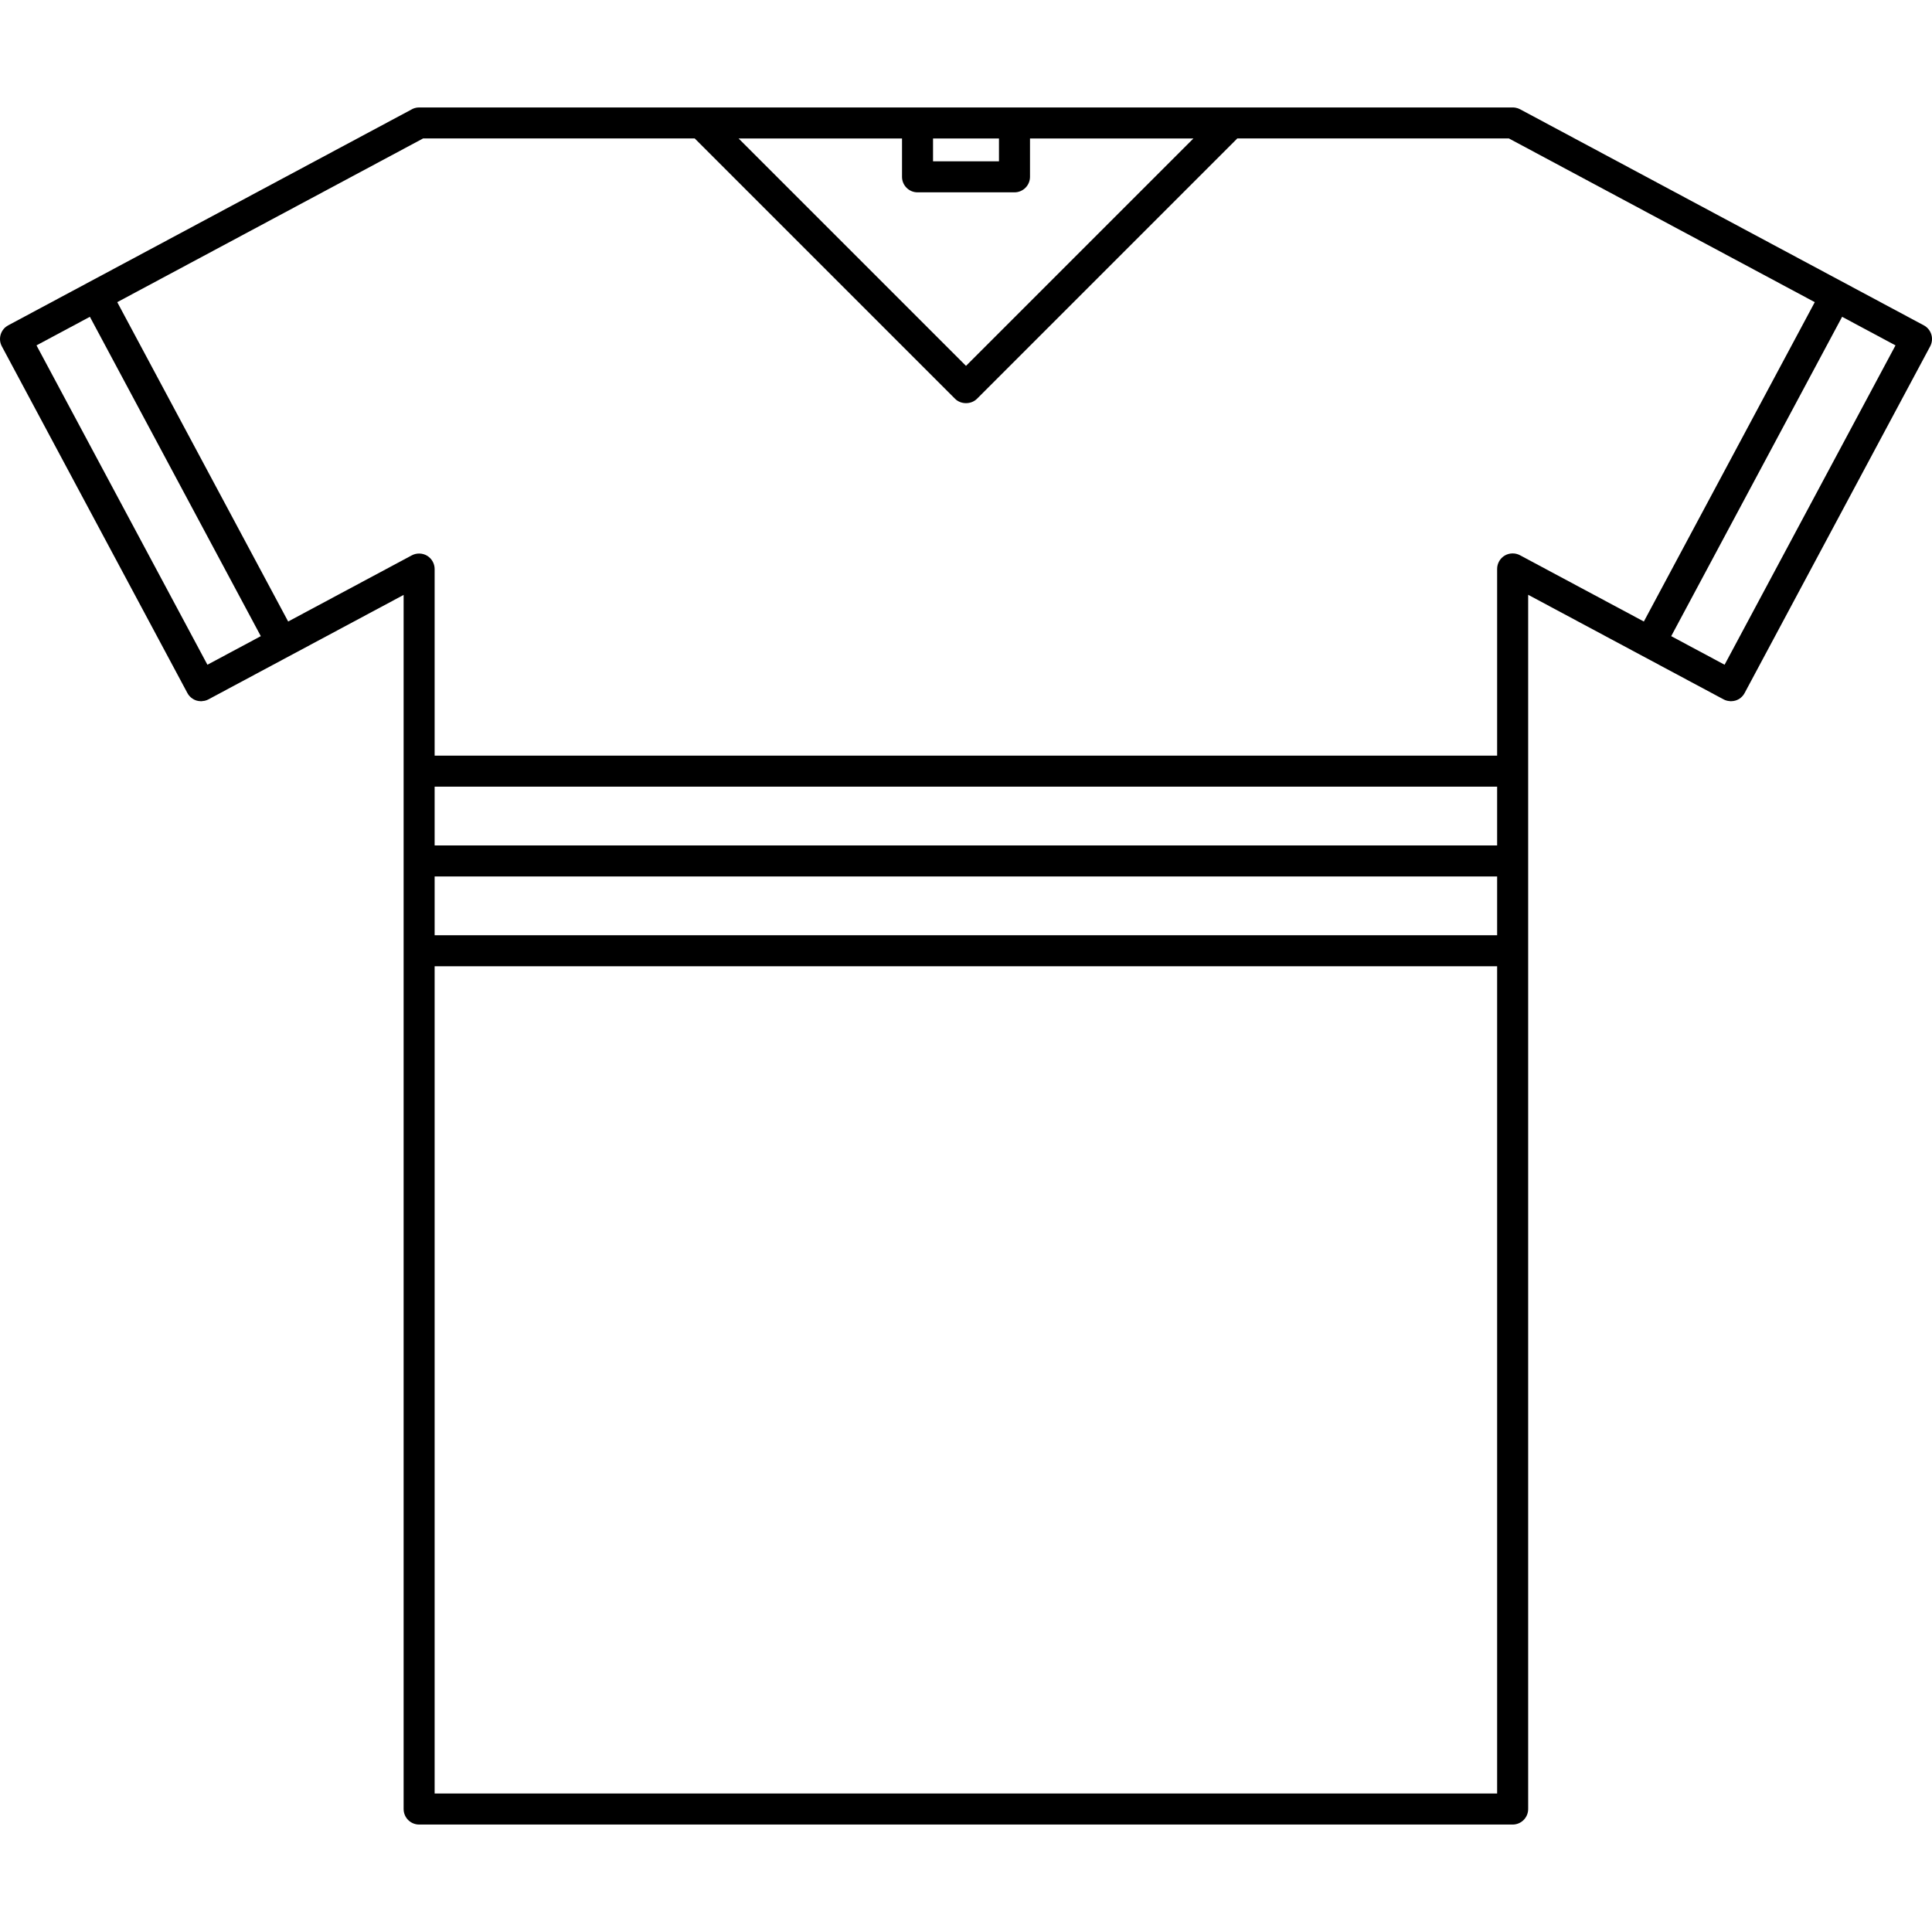 <?xml version="1.0" encoding="iso-8859-1"?>
<!-- Generator: Adobe Illustrator 16.0.0, SVG Export Plug-In . SVG Version: 6.00 Build 0)  -->
<!DOCTYPE svg PUBLIC "-//W3C//DTD SVG 1.1//EN" "http://www.w3.org/Graphics/SVG/1.1/DTD/svg11.dtd">
<svg version="1.1" id="Capa_1" xmlns="http://www.w3.org/2000/svg" xmlns:xlink="http://www.w3.org/1999/xlink" x="0px" y="0px"
	 width="472.776px" height="472.777px" viewBox="0 0 472.776 472.777" style="enable-background:new 0 0 472.776 472.777;"
	 xml:space="preserve">
<g>
	<path d="M472.616,81.858c-0.297-0.97-0.948-1.767-1.842-2.244l-98.788-52.87c-0.347-0.187-0.721-0.316-1.097-0.381
		c-0.229-0.046-0.475-0.069-0.73-0.069H102.564c-0.715,0-1.411,0.201-1.982,0.562L2.006,79.615
		c-0.894,0.479-1.548,1.276-1.841,2.246c-0.294,0.971-0.192,1.997,0.287,2.891l45.405,84.843c0.473,0.882,1.292,1.553,2.247,1.842
		c0.292,0.088,0.602,0.135,0.941,0.144l0.158,0.019c0.054,0,0.109-0.007,0.147-0.017c0.197-0.008,0.392-0.033,0.664-0.086
		c0.064-0.012,0.128-0.023,0.182-0.039c0.304-0.082,0.565-0.183,0.798-0.309l47.775-25.568v297.106c0,2.092,1.703,3.795,3.795,3.795
		H370.16c2.093,0,3.795-1.703,3.795-3.795V145.549l47.832,25.6c0.229,0.123,0.489,0.225,0.799,0.31
		c0.061,0.017,0.121,0.028,0.249,0.051c0.198,0.04,0.396,0.065,0.594,0.073l0.149,0.015c0.068,0,0.124-0.012,0.114-0.015
		c0.367-0.01,0.689-0.059,0.984-0.148c0.971-0.293,1.768-0.947,2.245-1.841l45.406-84.841
		C472.8,83.87,472.905,82.816,472.616,81.858z M63.822,155.674l-13.065,6.993L8.932,84.516l13.064-6.991L63.822,155.674z
		 M228.321,39.477v-5.592h16.136v5.592H228.321z M366.361,214.478v14.38H106.359v-14.38H366.361z M366.359,236.448v202.443H106.358
		V236.448H366.359z M224.525,47.066h23.728c2.093,0,3.796-1.702,3.796-3.795v-9.388h39.99l-55.651,55.65L180.74,33.885h39.99v9.387
		C220.73,45.364,222.433,47.066,224.525,47.066z M366.359,139.214v45.704H106.358v-45.674c0-1.325-0.707-2.573-1.845-3.256
		c-1.125-0.674-2.588-0.711-3.741-0.091l-30.257,16.192L28.691,73.94l74.843-40.058h66.472l63.699,63.701
		c1.429,1.43,3.937,1.434,5.371,0l63.698-63.701h66.473L444.09,73.94l-41.825,78.149l-30.317-16.222
		c-1.153-0.618-2.616-0.584-3.741,0.091C367.066,136.639,366.359,137.887,366.359,139.214z M366.359,192.506v14.38H106.358v-14.38
		H366.359z M463.845,84.515l-41.823,78.15l-13.064-6.993l41.824-78.148L463.845,84.515z"/>
</g>
<g>
</g>
<g>
</g>
<g>
</g>
<g>
</g>
<g>
</g>
<g>
</g>
<g>
</g>
<g>
</g>
<g>
</g>
<g>
</g>
<g>
</g>
<g>
</g>
<g>
</g>
<g>
</g>
<g>
</g>
</svg>
